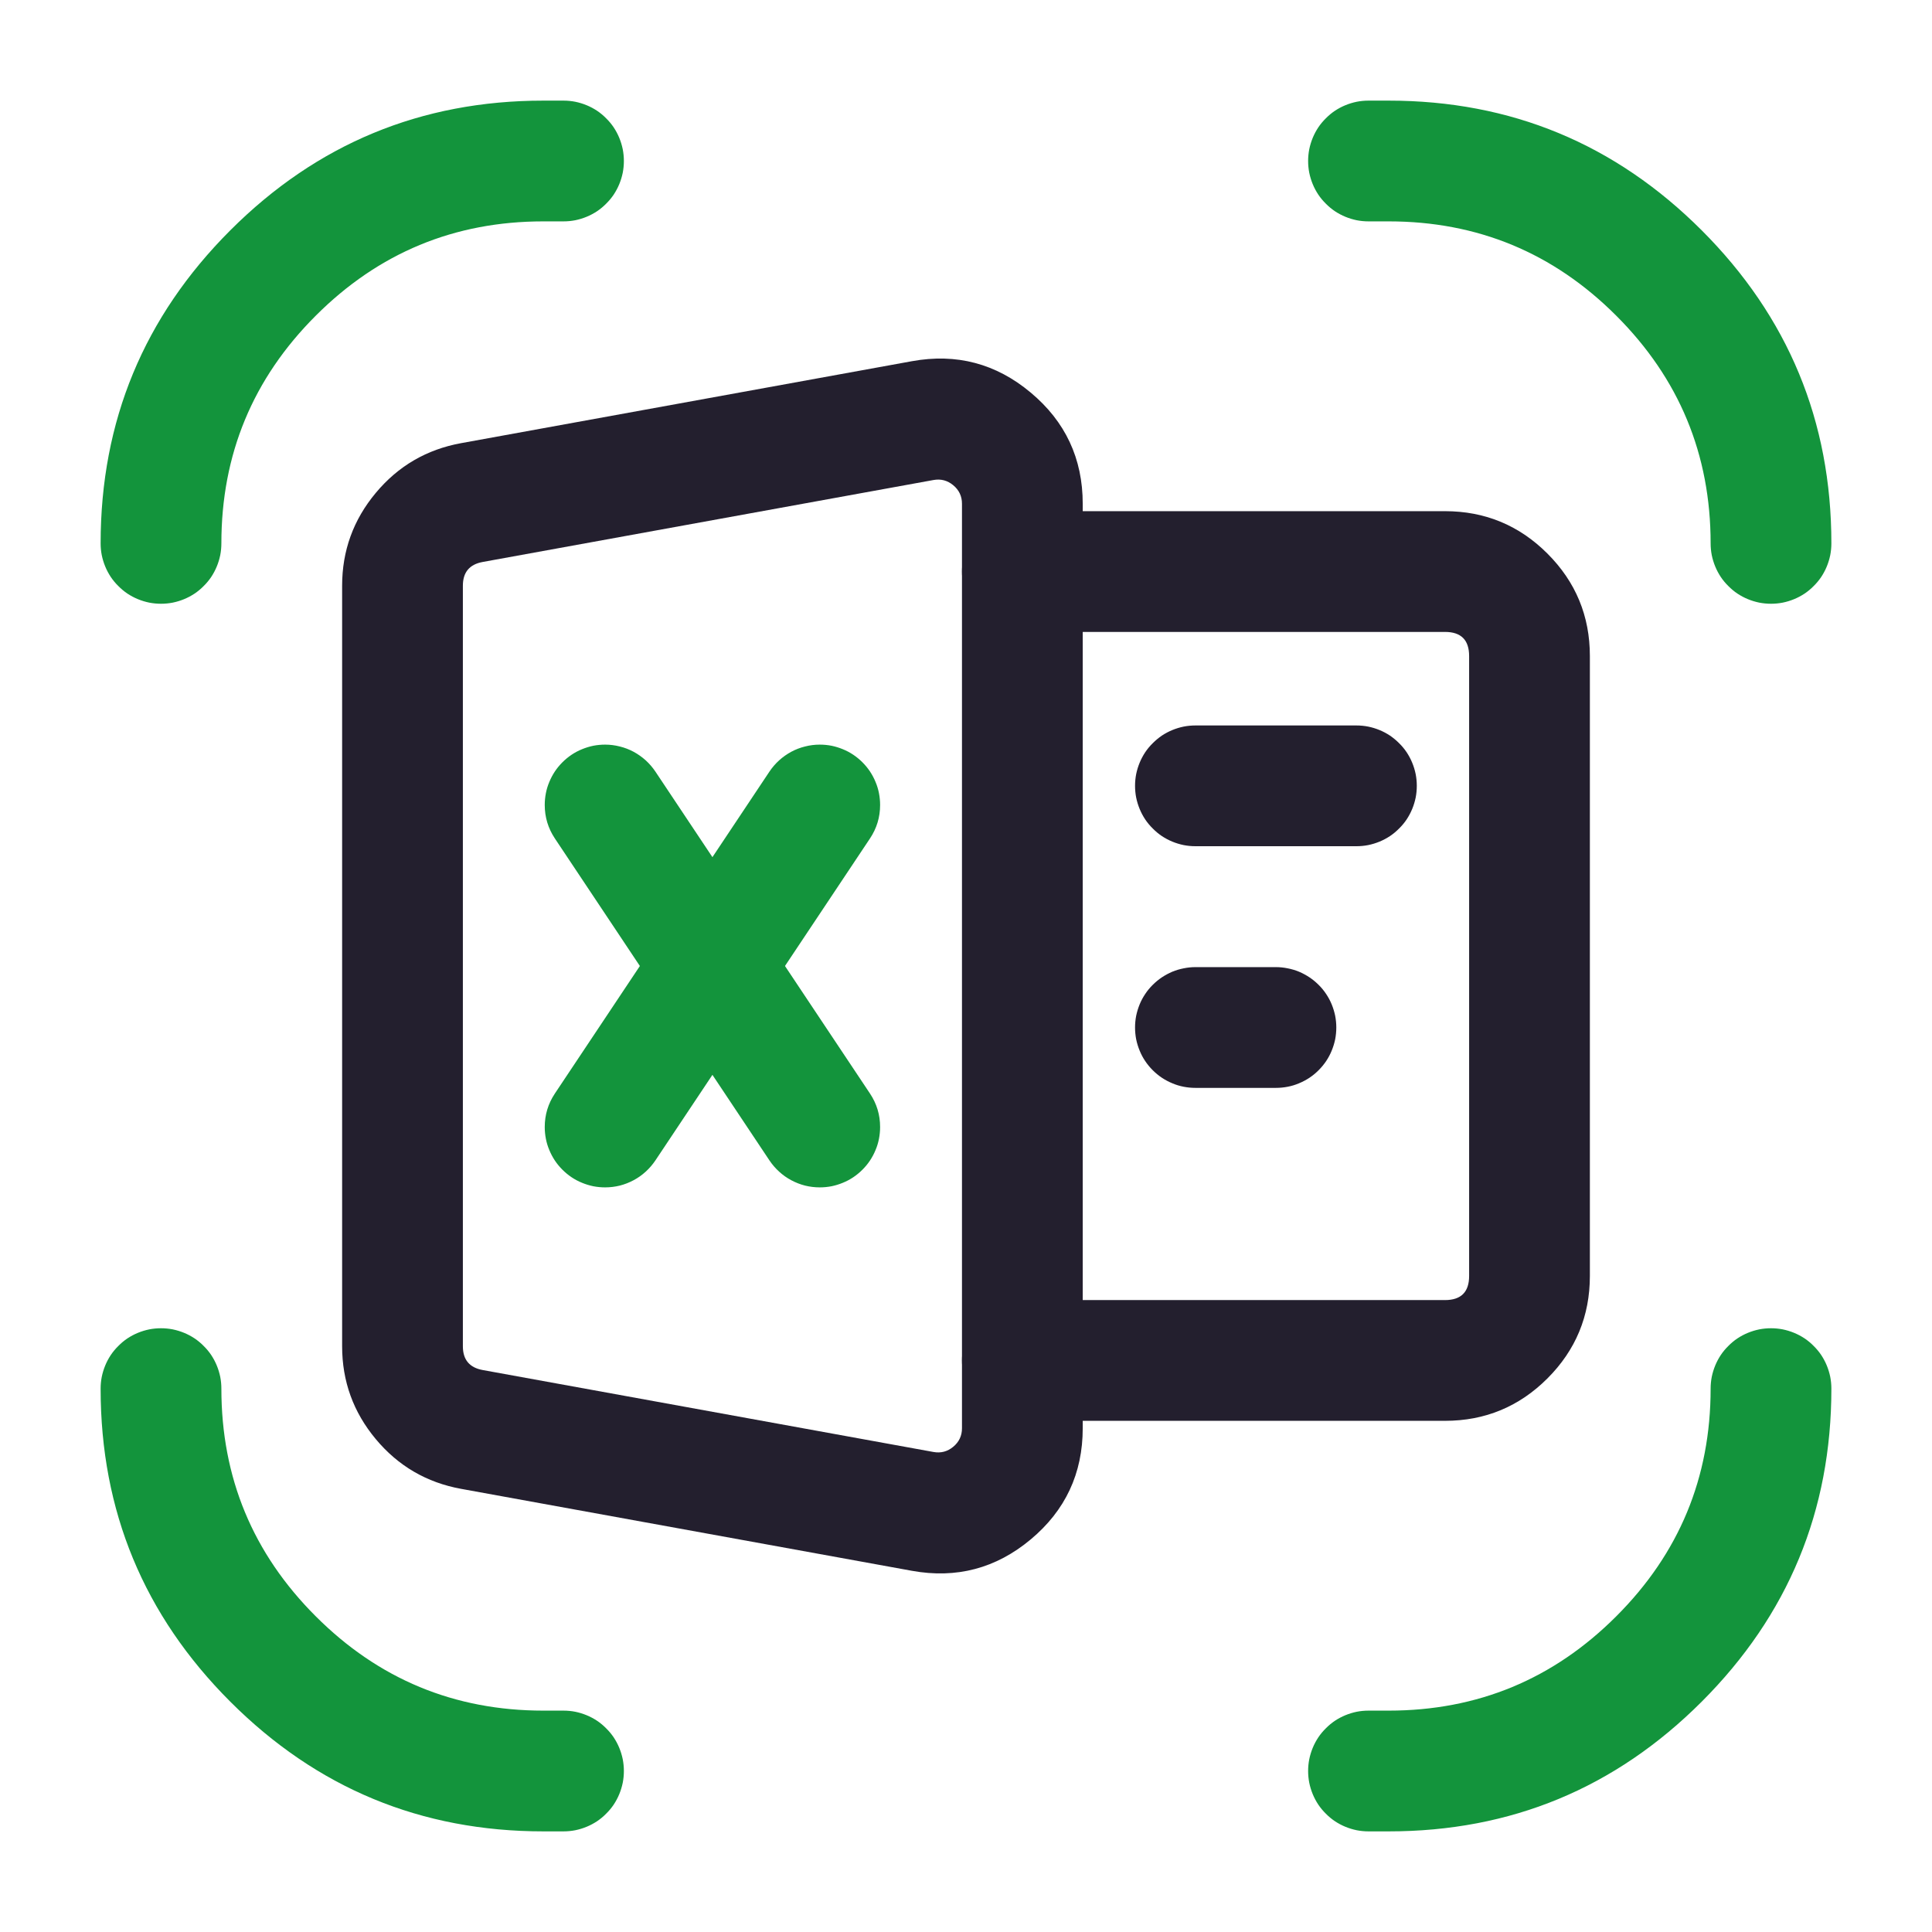 <svg xmlns="http://www.w3.org/2000/svg" xmlns:xlink="http://www.w3.org/1999/xlink" fill="none" version="1.1" width="24" height="24" viewBox="0 0 24 24"><defs><clipPath id="master_svg0_62_00847"><rect x="0" y="0" width="24" height="24" rx="0"/></clipPath></defs><g clip-path="url(#master_svg0_62_00847)"><g><g><path d="M12.7,6.35L17.95,6.35Q18.696,6.35,19.223,6.877Q19.75,7.404,19.75,8.15L19.75,15.85Q19.75,16.596,19.223,17.123Q18.696,17.65,17.95,17.65L12.7,17.65Q12.626,17.65,12.554,17.636Q12.481,17.621,12.413,17.593Q12.345,17.565,12.283,17.524Q12.222,17.483,12.17,17.43Q12.117,17.378,12.076,17.317Q12.035,17.255,12.007,17.187Q11.979,17.119,11.964,17.046Q11.95,16.974,11.95,16.9Q11.95,16.826,11.964,16.754Q11.979,16.681,12.007,16.613Q12.035,16.545,12.076,16.483Q12.117,16.422,12.17,16.37Q12.222,16.317,12.283,16.276Q12.345,16.235,12.413,16.207Q12.481,16.179,12.554,16.164Q12.626,16.15,12.7,16.15L17.95,16.15Q18.25,16.15,18.25,15.85L18.25,8.15Q18.25,7.85,17.95,7.85L12.7,7.85Q12.626,7.85,12.554,7.836Q12.481,7.821,12.413,7.793Q12.345,7.765,12.283,7.724Q12.222,7.683,12.17,7.63Q12.117,7.578,12.076,7.517Q12.035,7.455,12.007,7.387Q11.979,7.319,11.964,7.246Q11.95,7.174,11.95,7.1Q11.95,7.026,11.964,6.954Q11.979,6.881,12.007,6.813Q12.035,6.745,12.076,6.683Q12.117,6.622,12.17,6.57Q12.222,6.517,12.283,6.476Q12.345,6.435,12.413,6.407Q12.481,6.379,12.554,6.364Q12.626,6.35,12.7,6.35Z" fill-rule="evenodd" fill="#231F2E" fill-opacity="1"/></g><g><path d="M14.85,12.014Q14.776,12.014,14.704,12.029Q14.631,12.043,14.563,12.071Q14.495,12.1,14.433,12.141Q14.372,12.182,14.32,12.234Q14.267,12.286,14.226,12.348Q14.185,12.409,14.157,12.477Q14.129,12.546,14.114,12.618Q14.1,12.69,14.1,12.764Q14.1,12.838,14.114,12.911Q14.129,12.983,14.157,13.051Q14.185,13.12,14.226,13.181Q14.267,13.242,14.32,13.295Q14.372,13.347,14.433,13.388Q14.495,13.429,14.563,13.457Q14.631,13.486,14.704,13.5Q14.776,13.514,14.85,13.514L15.85,13.514Q15.924,13.514,15.996,13.5Q16.069,13.486,16.137,13.457Q16.205,13.429,16.267,13.388Q16.328,13.347,16.38,13.295Q16.433,13.242,16.474,13.181Q16.515,13.12,16.543,13.051Q16.571,12.983,16.586,12.911Q16.6,12.838,16.6,12.764Q16.6,12.69,16.586,12.618Q16.571,12.546,16.543,12.477Q16.515,12.409,16.474,12.348Q16.433,12.286,16.38,12.234Q16.328,12.182,16.267,12.141Q16.205,12.1,16.137,12.071Q16.069,12.043,15.996,12.029Q15.924,12.014,15.85,12.014L14.85,12.014Z" fill-rule="evenodd" fill="#231F2E" fill-opacity="1"/></g><g><path d="M14.85,9.012L16.85,9.012Q16.924,9.012,16.996,9.026Q17.069,9.041,17.137,9.069Q17.205,9.097,17.267,9.138Q17.328,9.18,17.38,9.232Q17.433,9.284,17.474,9.345Q17.515,9.407,17.543,9.475Q17.571,9.543,17.586,9.616Q17.6,9.688,17.6,9.762Q17.6,9.836,17.586,9.908Q17.571,9.981,17.543,10.049Q17.515,10.117,17.474,10.179Q17.433,10.24,17.38,10.292Q17.328,10.345,17.267,10.386Q17.205,10.427,17.137,10.455Q17.069,10.483,16.996,10.498Q16.924,10.512,16.85,10.512L14.85,10.512Q14.776,10.512,14.704,10.498Q14.631,10.483,14.563,10.455Q14.495,10.427,14.433,10.386Q14.372,10.345,14.32,10.292Q14.267,10.24,14.226,10.179Q14.185,10.117,14.157,10.049Q14.129,9.981,14.114,9.908Q14.1,9.836,14.1,9.762Q14.1,9.688,14.114,9.616Q14.129,9.543,14.157,9.475Q14.185,9.407,14.226,9.345Q14.267,9.284,14.32,9.232Q14.372,9.18,14.433,9.138Q14.495,9.097,14.563,9.069Q14.631,9.041,14.704,9.026Q14.776,9.012,14.85,9.012Z" fill-rule="evenodd" fill="#231F2E" fill-opacity="1"/></g><g><path d="M4.25,7.276L4.25,16.724Q4.25,17.376,4.668,17.877Q5.086,18.378,5.728,18.495L11.328,19.513Q12.157,19.663,12.803,19.124Q13.45,18.584,13.45,17.742L13.45,6.258Q13.45,5.416,12.803,4.876Q12.157,4.336,11.328,4.487L5.728,5.505Q5.086,5.622,4.668,6.123Q4.25,6.624,4.25,7.276ZM5.996,17.019Q5.75,16.974,5.75,16.724L5.75,7.276Q5.75,7.026,5.996,6.981L11.596,5.963Q11.734,5.938,11.842,6.028Q11.95,6.118,11.95,6.258L11.95,17.742Q11.95,17.882,11.842,17.972Q11.734,18.062,11.596,18.037L5.996,17.019Z" fill-rule="evenodd" fill="#231F2E" fill-opacity="1"/></g><g><path d="M8.141,9.584L10.807,13.584Q10.933,13.773,10.933,14Q10.933,14.074,10.919,14.146Q10.905,14.219,10.876,14.287Q10.848,14.355,10.807,14.417Q10.766,14.478,10.714,14.53Q10.661,14.583,10.6,14.624Q10.539,14.665,10.47,14.693Q10.402,14.721,10.33,14.736Q10.257,14.75,10.183,14.75Q10.091,14.75,10.001,14.728Q9.911,14.705,9.829,14.661Q9.748,14.618,9.679,14.555Q9.611,14.493,9.559,14.416L9.559,14.416L6.893,10.416L6.893,10.416Q6.767,10.227,6.767,10Q6.767,9.926,6.781,9.854Q6.795,9.781,6.824,9.713Q6.852,9.645,6.893,9.583Q6.934,9.522,6.986,9.47Q7.039,9.417,7.1,9.376Q7.161,9.335,7.23,9.307Q7.298,9.279,7.37,9.264Q7.443,9.25,7.517,9.25Q7.609,9.25,7.699,9.273Q7.789,9.295,7.871,9.339Q7.952,9.383,8.021,9.445Q8.089,9.507,8.141,9.584L8.141,9.584Z" fill-rule="evenodd" fill="#13943C" fill-opacity="1"/></g><g><path d="M10.807,10.416Q10.933,10.227,10.933,10Q10.933,9.926,10.919,9.854Q10.905,9.781,10.876,9.713Q10.848,9.645,10.807,9.583Q10.766,9.522,10.714,9.47Q10.661,9.417,10.6,9.376Q10.539,9.335,10.47,9.307Q10.402,9.279,10.33,9.264Q10.257,9.25,10.183,9.25Q10.091,9.25,10.001,9.273Q9.911,9.295,9.829,9.339Q9.748,9.383,9.679,9.445Q9.611,9.507,9.559,9.584L9.559,9.584L6.893,13.584Q6.767,13.773,6.767,14Q6.767,14.074,6.781,14.146Q6.795,14.219,6.824,14.287Q6.852,14.355,6.893,14.417Q6.934,14.478,6.986,14.53Q7.039,14.583,7.1,14.624Q7.161,14.665,7.23,14.693Q7.298,14.721,7.37,14.736Q7.443,14.75,7.517,14.75Q7.609,14.75,7.699,14.728Q7.789,14.705,7.871,14.661Q7.952,14.618,8.021,14.555Q8.089,14.493,8.141,14.416L8.141,14.416L10.807,10.416L10.807,10.416Z" fill-rule="evenodd" fill="#13943C" fill-opacity="1"/></g></g><g><path d="M2.861,2.861Q1.25,4.472,1.25,6.75Q1.25,6.824,1.264,6.896Q1.279,6.969,1.307,7.037Q1.335,7.105,1.376,7.167Q1.417,7.228,1.47,7.28Q1.522,7.333,1.583,7.374Q1.645,7.415,1.713,7.443Q1.781,7.471,1.854,7.486Q1.926,7.5,2,7.5Q2.074,7.5,2.146,7.486Q2.219,7.471,2.287,7.443Q2.355,7.415,2.417,7.374Q2.478,7.333,2.53,7.28Q2.583,7.228,2.624,7.167Q2.665,7.105,2.693,7.037Q2.721,6.969,2.736,6.896Q2.75,6.824,2.75,6.75Q2.75,5.093,3.922,3.922Q5.093,2.75,6.75,2.75L7,2.75Q7.074,2.75,7.146,2.736Q7.219,2.721,7.287,2.693Q7.355,2.665,7.417,2.624Q7.478,2.583,7.53,2.53Q7.583,2.478,7.624,2.417Q7.665,2.355,7.693,2.287Q7.721,2.219,7.736,2.146Q7.75,2.074,7.75,2Q7.75,1.926,7.736,1.854Q7.721,1.781,7.693,1.713Q7.665,1.645,7.624,1.583Q7.583,1.522,7.53,1.47Q7.478,1.417,7.417,1.376Q7.355,1.335,7.287,1.307Q7.219,1.279,7.146,1.264Q7.074,1.25,7,1.25L6.75,1.25Q4.472,1.25,2.861,2.861ZM17,1.25L17.25,1.25Q19.528,1.25,21.139,2.861Q22.75,4.472,22.75,6.75Q22.75,6.824,22.736,6.896Q22.721,6.969,22.693,7.037Q22.665,7.105,22.624,7.167Q22.583,7.228,22.53,7.28Q22.478,7.333,22.417,7.374Q22.355,7.415,22.287,7.443Q22.219,7.471,22.146,7.486Q22.074,7.5,22,7.5Q21.926,7.5,21.854,7.486Q21.781,7.471,21.713,7.443Q21.645,7.415,21.583,7.374Q21.522,7.333,21.47,7.28Q21.417,7.228,21.376,7.167Q21.335,7.105,21.307,7.037Q21.279,6.969,21.264,6.896Q21.25,6.824,21.25,6.75Q21.25,5.093,20.078,3.922Q18.907,2.75,17.25,2.75L17,2.75Q16.926,2.75,16.854,2.736Q16.781,2.721,16.713,2.693Q16.645,2.665,16.583,2.624Q16.522,2.583,16.47,2.53Q16.417,2.478,16.376,2.417Q16.335,2.355,16.307,2.287Q16.279,2.219,16.264,2.146Q16.25,2.074,16.25,2Q16.25,1.926,16.264,1.854Q16.279,1.781,16.307,1.713Q16.335,1.645,16.376,1.583Q16.417,1.522,16.47,1.47Q16.522,1.417,16.583,1.376Q16.645,1.335,16.713,1.307Q16.781,1.279,16.854,1.264Q16.926,1.25,17,1.25ZM1.25,17.25Q1.25,17.176,1.264,17.104Q1.279,17.031,1.307,16.963Q1.335,16.895,1.376,16.833Q1.417,16.772,1.47,16.72Q1.522,16.667,1.583,16.626Q1.645,16.585,1.713,16.557Q1.781,16.529,1.854,16.514Q1.926,16.5,2,16.5Q2.074,16.5,2.146,16.514Q2.219,16.529,2.287,16.557Q2.355,16.585,2.417,16.626Q2.478,16.667,2.53,16.72Q2.583,16.772,2.624,16.833Q2.665,16.895,2.693,16.963Q2.721,17.031,2.736,17.104Q2.75,17.176,2.75,17.25Q2.75,18.907,3.922,20.078Q5.093,21.25,6.75,21.25L7,21.25Q7.074,21.25,7.146,21.264Q7.219,21.279,7.287,21.307Q7.355,21.335,7.417,21.376Q7.478,21.417,7.53,21.47Q7.583,21.522,7.624,21.583Q7.665,21.645,7.693,21.713Q7.721,21.781,7.736,21.854Q7.75,21.926,7.75,22Q7.75,22.074,7.736,22.146Q7.721,22.219,7.693,22.287Q7.665,22.355,7.624,22.417Q7.583,22.478,7.53,22.53Q7.478,22.583,7.417,22.624Q7.355,22.665,7.287,22.693Q7.219,22.721,7.146,22.736Q7.074,22.75,7,22.75L6.75,22.75Q4.472,22.75,2.861,21.139Q1.25,19.529,1.25,17.251L1.25,17.25L1.25,17.25ZM21.25,17.25Q21.25,17.176,21.264,17.104Q21.279,17.031,21.307,16.963Q21.335,16.895,21.376,16.833Q21.417,16.772,21.47,16.72Q21.522,16.667,21.583,16.626Q21.645,16.585,21.713,16.557Q21.781,16.529,21.854,16.514Q21.926,16.5,22,16.5Q22.074,16.5,22.146,16.514Q22.219,16.529,22.287,16.557Q22.355,16.585,22.417,16.626Q22.478,16.667,22.53,16.72Q22.583,16.772,22.624,16.833Q22.665,16.895,22.693,16.963Q22.721,17.031,22.736,17.104Q22.75,17.176,22.75,17.25Q22.75,19.528,21.139,21.139Q19.528,22.75,17.25,22.75L17,22.75Q16.926,22.75,16.854,22.736Q16.781,22.721,16.713,22.693Q16.645,22.665,16.583,22.624Q16.522,22.583,16.47,22.53Q16.417,22.478,16.376,22.417Q16.335,22.355,16.307,22.287Q16.279,22.219,16.264,22.146Q16.25,22.074,16.25,22Q16.25,21.926,16.264,21.854Q16.279,21.781,16.307,21.713Q16.335,21.645,16.376,21.583Q16.417,21.522,16.47,21.47Q16.522,21.417,16.583,21.376Q16.645,21.335,16.713,21.307Q16.781,21.279,16.854,21.264Q16.926,21.25,17,21.25L17.25,21.25Q18.907,21.25,20.078,20.078Q21.25,18.907,21.25,17.25Z" fill-rule="evenodd" fill="#13943C" fill-opacity="1"/></g></g></svg>